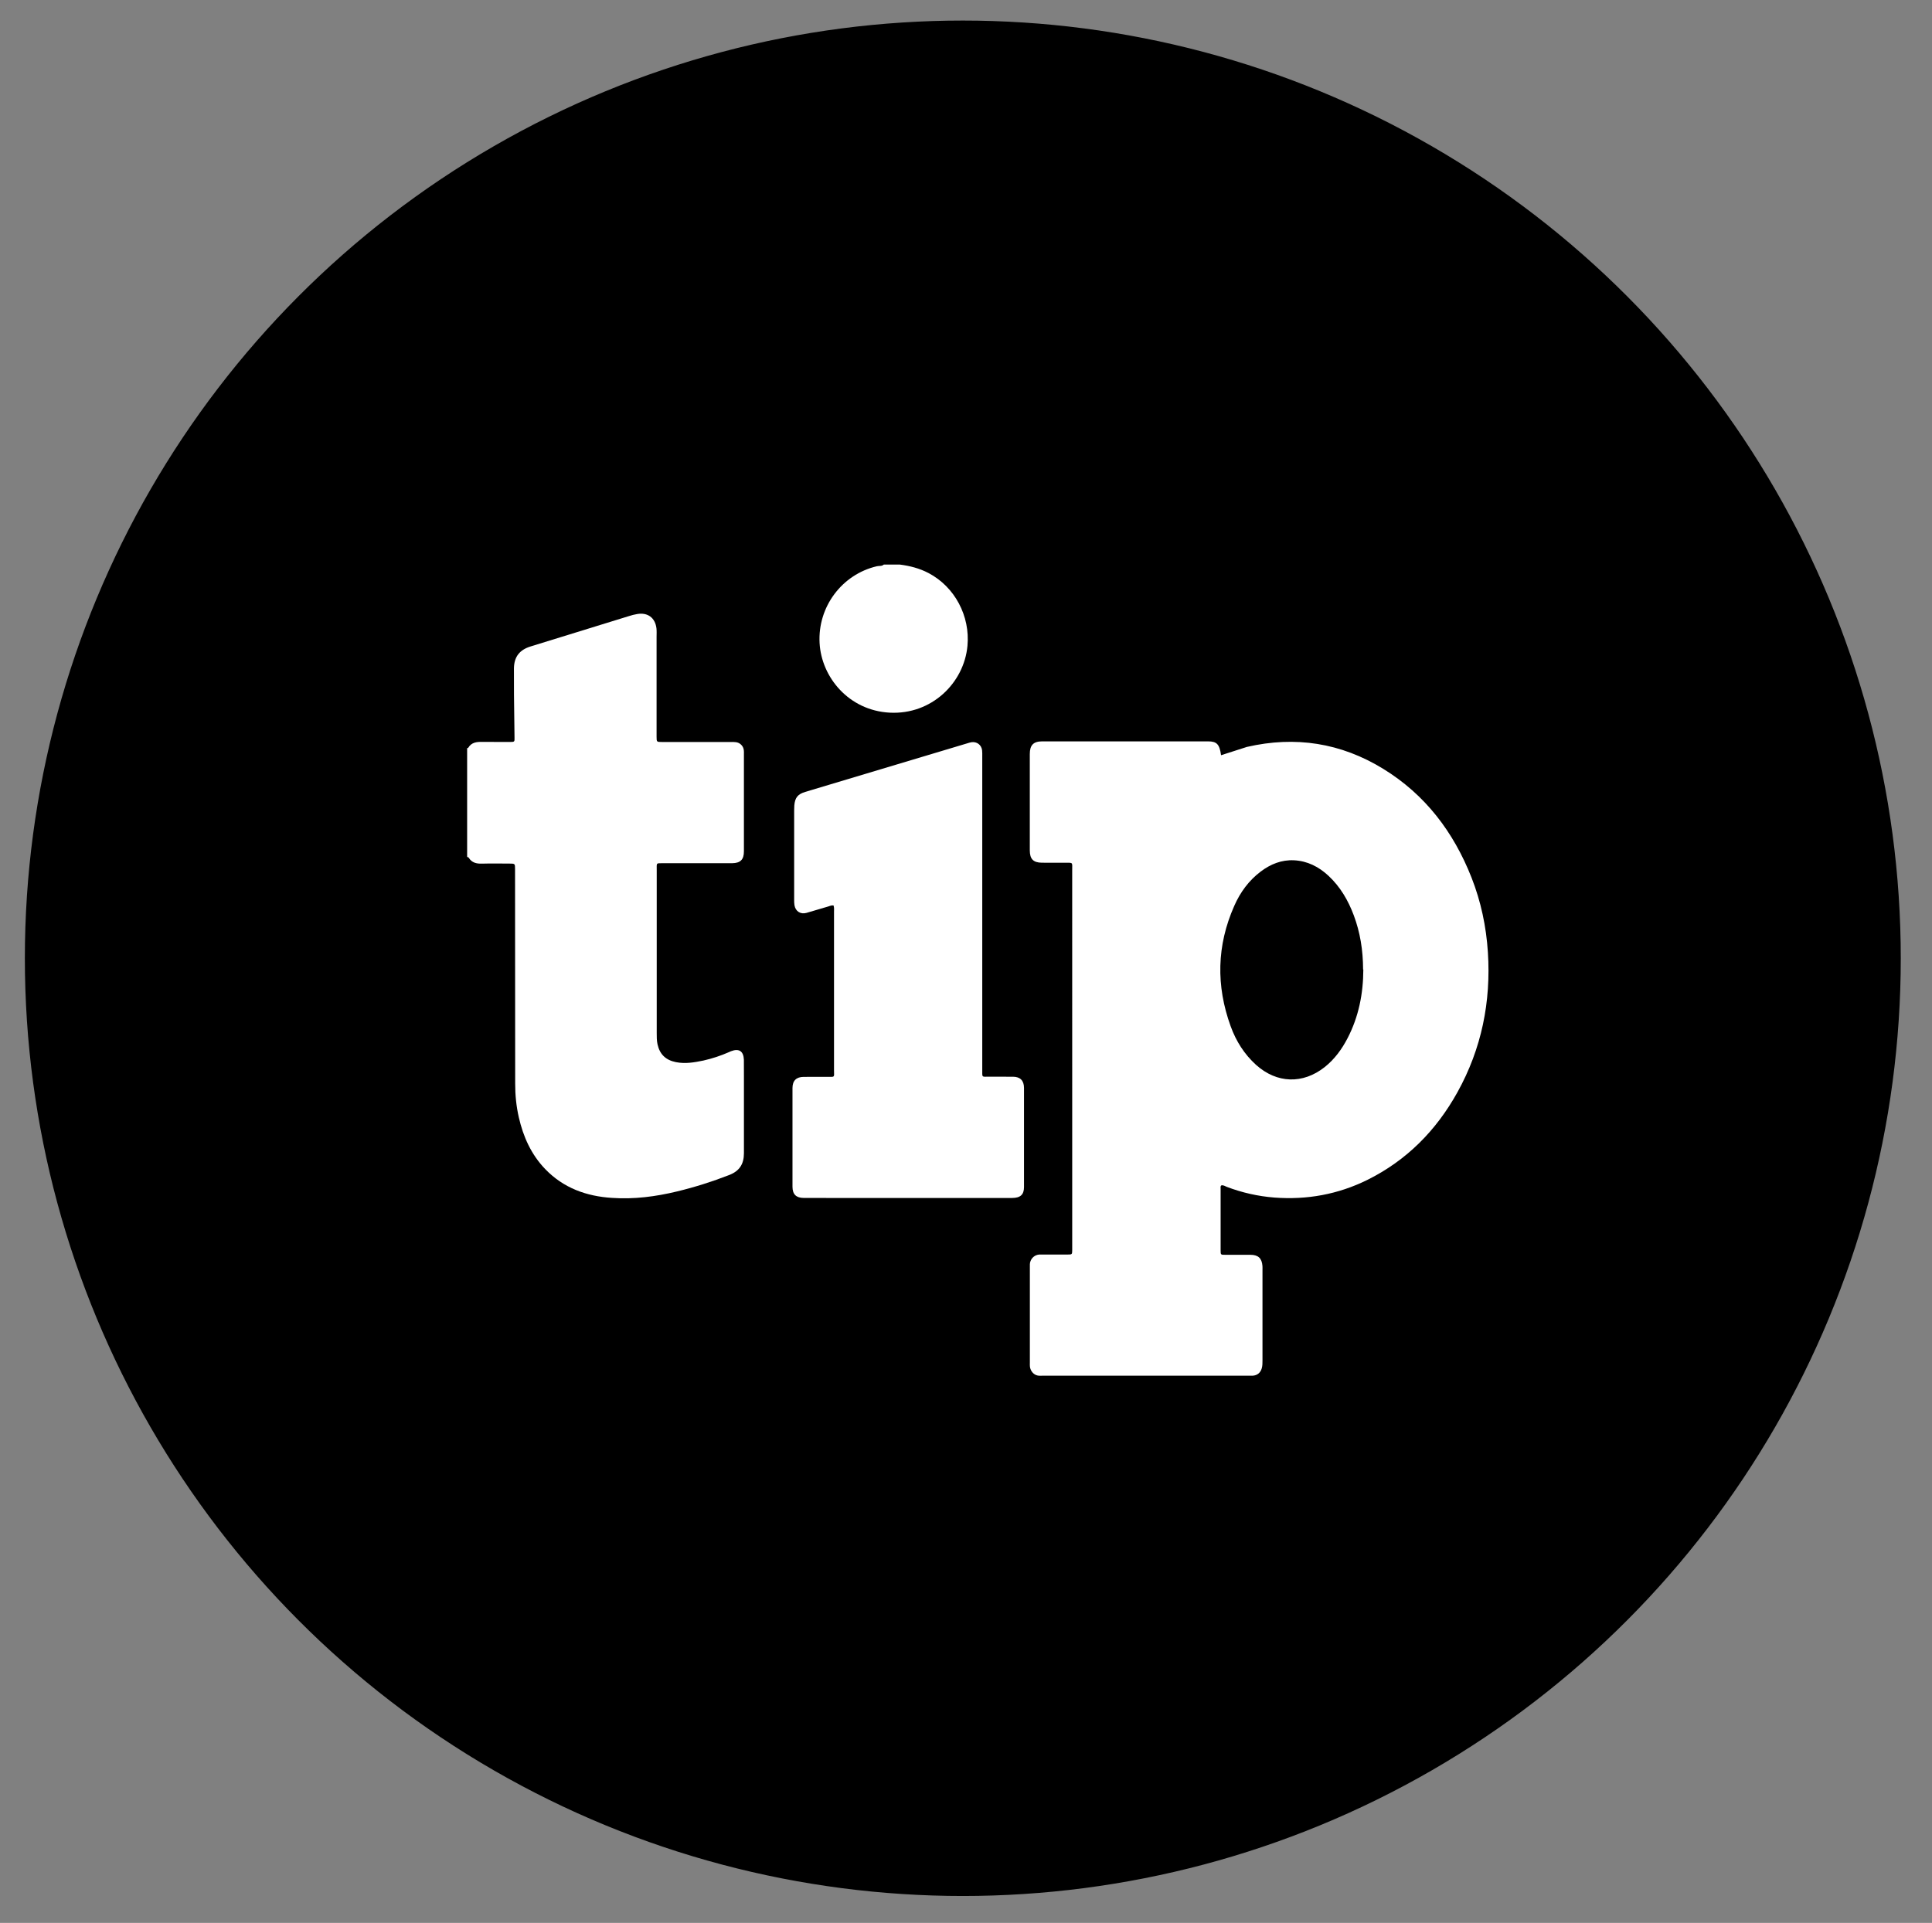 <?xml version="1.0" encoding="utf-8"?>
<svg viewBox="0 0 130.966 130.384" xmlns="http://www.w3.org/2000/svg">
  <rect x="0" y="0" width="130.966" height="130.384" fill="#808080" stroke="none"/>
  <g>
    <circle style="stroke: rgb(0, 0, 0);" cx="65.267" cy="64.976" r="63.082"/>
    <path d="M 31.662 50.728 C 31.687 50.724 31.727 50.727 31.734 50.713 C 31.956 50.335 32.307 50.295 32.701 50.305 L 34.596 50.309 C 34.869 50.306 34.888 50.298 34.878 50.021 L 34.842 47.084 L 34.839 45.306 C 34.855 44.512 35.237 44.051 35.996 43.824 L 42.635 41.774 C 42.816 41.711 43.007 41.669 43.197 41.635 C 43.908 41.513 44.414 41.889 44.5 42.605 C 44.521 42.796 44.508 42.991 44.508 43.184 L 44.508 49.954 C 44.508 50.307 44.512 50.311 44.876 50.311 L 49.528 50.311 C 49.644 50.311 49.761 50.305 49.874 50.322 C 50.167 50.353 50.398 50.588 50.423 50.882 C 50.434 50.958 50.428 51.036 50.428 51.113 L 50.428 57.726 C 50.428 58.289 50.19 58.522 49.63 58.53 L 49.397 58.53 C 47.926 58.53 46.458 58.529 44.988 58.531 C 44.452 58.532 44.519 58.48 44.518 59.01 L 44.518 70.043 C 44.518 70.3 44.516 70.556 44.572 70.81 C 44.724 71.492 45.128 71.878 45.814 72.018 C 46.463 72.147 47.071 72.036 47.689 71.909 C 48.28 71.775 48.855 71.586 49.409 71.342 L 49.55 71.279 C 50.091 71.07 50.401 71.268 50.426 71.852 L 50.429 72.974 L 50.429 78.195 C 50.429 78.939 50.121 79.406 49.427 79.674 C 48.274 80.122 47.099 80.496 45.895 80.786 C 44.446 81.137 42.981 81.327 41.492 81.224 C 39.755 81.116 38.192 80.554 36.955 79.266 C 36.008 78.28 35.47 77.079 35.17 75.765 C 34.997 75.01 34.921 74.243 34.923 73.466 L 34.914 58.926 C 34.913 58.558 34.911 58.556 34.528 58.555 C 33.909 58.554 33.289 58.541 32.672 58.559 C 32.296 58.57 31.983 58.497 31.774 58.157 C 31.756 58.129 31.709 58.119 31.666 58.1 L 31.666 50.752 L 31.662 50.728 Z" style="fill: rgb(255, 255, 255);"/>
    <path d="M 60.992 38.28 C 61.674 38.367 62.325 38.533 62.939 38.854 C 64.731 39.795 65.77 41.776 65.582 43.795 C 65.349 46.308 63.148 48.474 60.307 48.322 C 57.544 48.174 55.685 45.927 55.558 43.604 C 55.423 41.149 57.073 38.948 59.437 38.395 C 59.595 38.358 59.775 38.406 59.911 38.282 L 60.993 38.282 L 60.992 38.28 Z" style="fill: rgb(255, 255, 255);"/>
    <path d="M 82.772 51.208 L 84.522 50.646 C 87.805 49.889 90.897 50.369 93.766 52.131 C 96.617 53.883 98.533 56.414 99.749 59.499 C 100.39 61.128 100.748 62.823 100.861 64.57 C 101.077 67.93 100.434 71.107 98.797 74.059 C 97.36 76.648 95.363 78.677 92.684 80.007 C 90.694 80.988 88.589 81.367 86.388 81.201 C 85.282 81.114 84.195 80.869 83.159 80.475 C 83.042 80.431 82.942 80.347 82.797 80.374 C 82.716 80.432 82.743 80.517 82.743 80.588 L 82.743 84.763 C 82.743 85.088 82.747 85.081 83.059 85.082 L 84.761 85.082 C 85.293 85.084 85.54 85.316 85.579 85.845 C 85.585 85.935 85.581 86.025 85.581 86.115 L 85.581 92.245 C 85.581 92.425 85.582 92.605 85.531 92.781 C 85.445 93.081 85.228 93.259 84.919 93.279 C 84.843 93.283 84.764 93.28 84.687 93.28 L 70.688 93.28 C 70.572 93.28 70.453 93.291 70.342 93.269 C 70.071 93.219 69.853 92.963 69.817 92.669 C 69.806 92.58 69.812 92.488 69.812 92.398 L 69.812 85.941 C 69.812 85.787 69.797 85.632 69.866 85.487 C 69.977 85.215 70.249 85.046 70.541 85.065 L 72.358 85.065 C 72.679 85.064 72.679 85.061 72.683 84.757 L 72.682 59.014 C 72.682 58.437 72.76 58.502 72.169 58.499 C 71.653 58.495 71.138 58.503 70.622 58.496 C 70.044 58.489 69.811 58.248 69.808 57.664 L 69.808 51.128 C 69.808 50.525 70.052 50.27 70.645 50.269 L 81.899 50.269 C 82.488 50.27 82.671 50.468 82.773 51.21 L 82.772 51.208 Z M 92.401 65.739 C 92.398 64.411 92.197 63.211 91.771 62.068 C 91.393 61.054 90.86 60.137 90.062 59.39 C 89.4 58.77 88.628 58.377 87.719 58.332 C 86.875 58.291 86.128 58.592 85.461 59.096 C 84.649 59.71 84.071 60.502 83.665 61.429 C 82.478 64.111 82.426 66.839 83.424 69.587 C 83.788 70.593 84.348 71.483 85.149 72.208 C 86.556 73.468 88.322 73.523 89.801 72.352 C 90.468 71.82 90.959 71.146 91.348 70.396 C 92.105 68.936 92.411 67.371 92.417 65.739 L 92.401 65.739 Z M 56.537 61.412 C 56.395 61.358 56.278 61.423 56.156 61.46 L 54.673 61.898 C 54.267 62.014 53.923 61.792 53.855 61.376 C 53.834 61.249 53.834 61.119 53.834 60.991 L 53.834 54.957 L 53.845 54.611 C 53.89 54.088 54.078 53.849 54.582 53.697 L 65.563 50.403 C 65.671 50.373 65.76 50.338 65.862 50.325 C 66.224 50.277 66.527 50.509 66.574 50.87 C 66.591 51.011 66.585 51.153 66.585 51.295 L 66.585 72.527 C 66.585 73.084 66.537 73.003 67.052 73.006 L 68.677 73.008 C 69.158 73.014 69.413 73.27 69.415 73.765 L 69.415 80.493 C 69.414 81.008 69.164 81.229 68.599 81.229 L 56.374 81.229 C 55.742 81.229 55.11 81.232 54.479 81.227 C 53.97 81.224 53.721 80.979 53.721 80.466 L 53.721 73.775 C 53.722 73.274 53.984 73.021 54.479 73.018 L 56.104 73.017 C 56.596 73.015 56.545 73.069 56.536 72.592 L 56.536 61.841 C 56.535 61.7 56.555 61.559 56.51 61.424 L 56.537 61.412 Z" style="fill: rgb(255, 255, 255);"/>
  </g>
</svg>